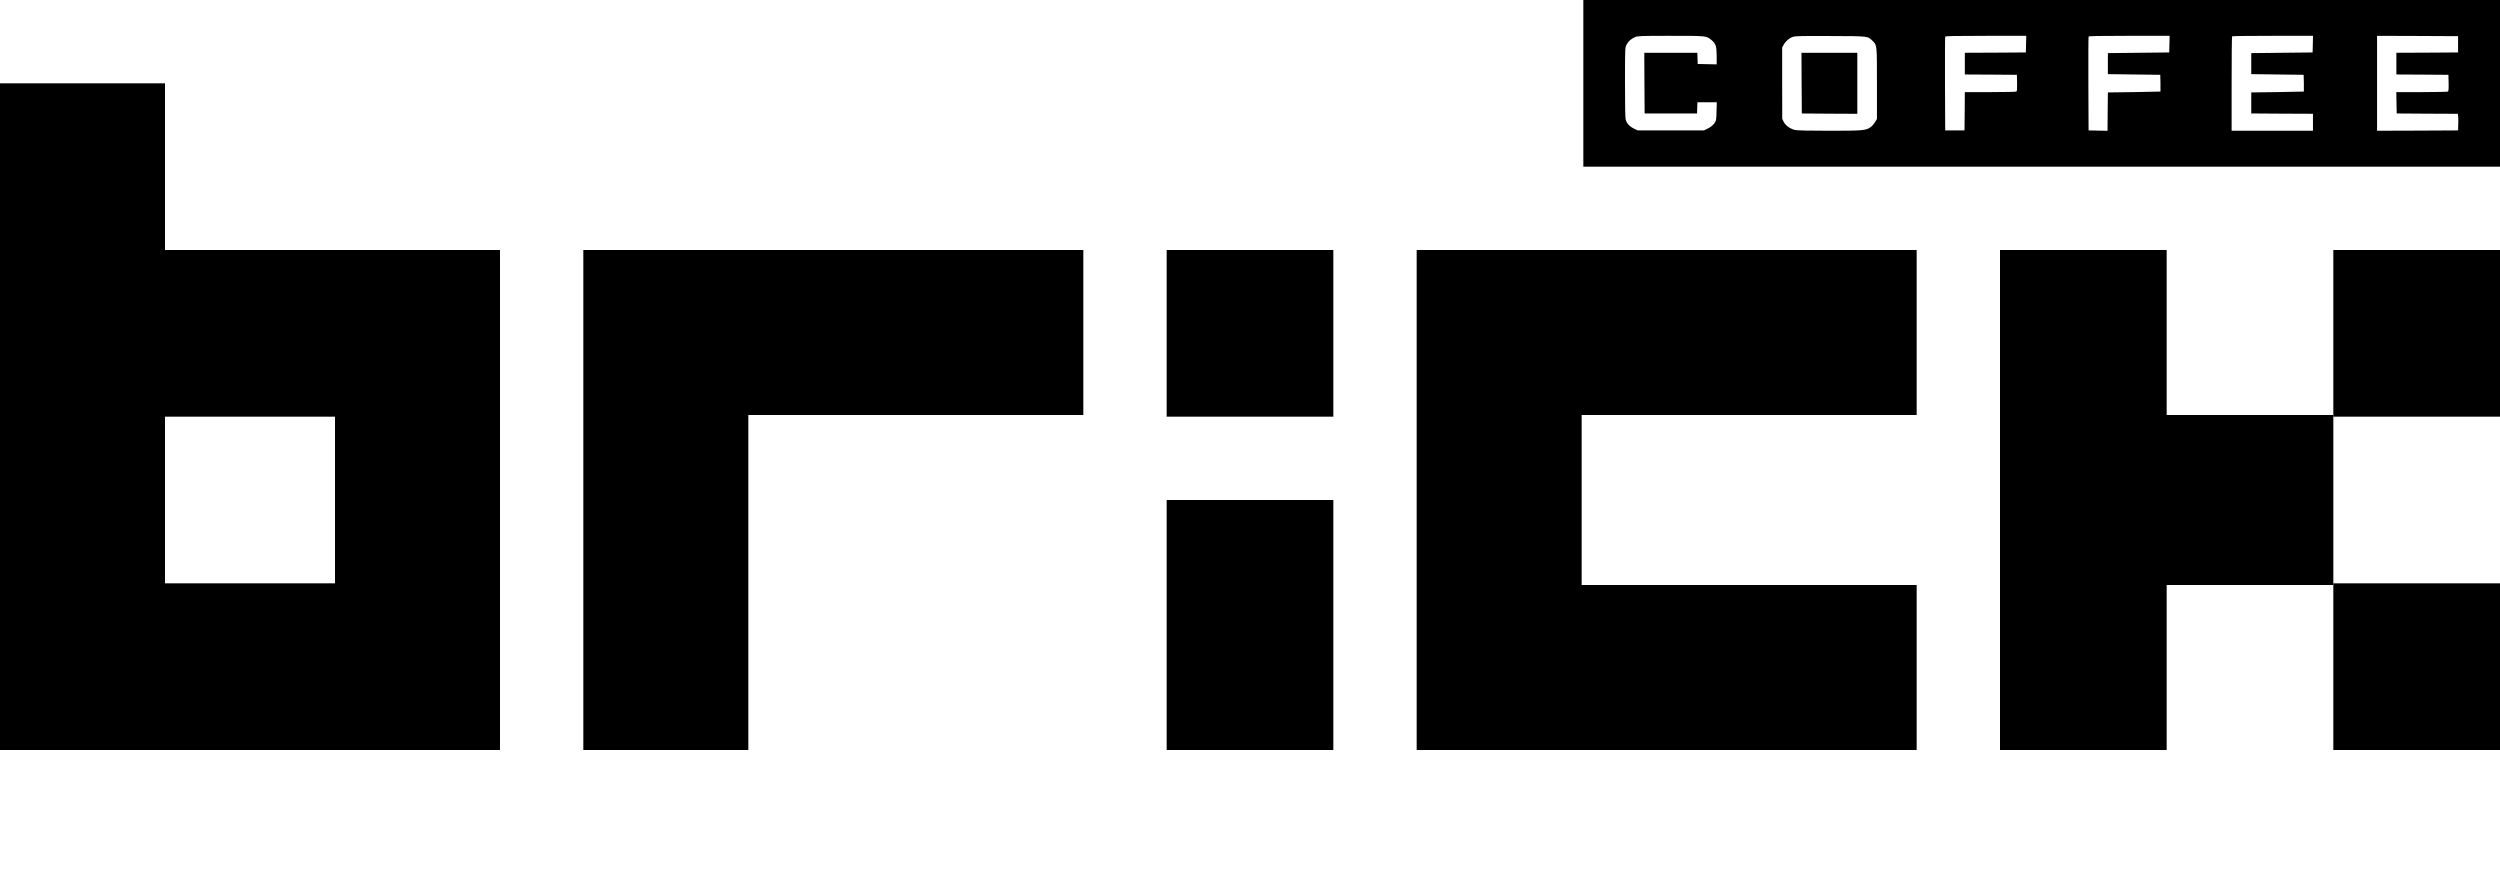 <?xml version="1.0" encoding="UTF-8" standalone="no"?>
<svg
   version="1.1"
   width="600px"
   height="212px"
   viewBox="0 0 600 180"
   id="svg6"
   sodipodi:docname="aa.svg"
   xml:space="preserve"
   inkscape:version="1.3.2 (091e20e, 2023-11-25, custom)"
   xmlns:inkscape="http://www.inkscape.org/namespaces/inkscape"
   xmlns:sodipodi="http://sodipodi.sourceforge.net/DTD/sodipodi-0.dtd"
   xmlns="http://www.w3.org/2000/svg"
   xmlns:svg="http://www.w3.org/2000/svg"><defs
     id="defs6" /><sodipodi:namedview
     id="namedview6"
     pagecolor="#ffffff"
     bordercolor="#000000"
     borderopacity="0.25"
     inkscape:showpageshadow="2"
     inkscape:pageopacity="0.0"
     inkscape:pagecheckerboard="0"
     inkscape:deskcolor="#d1d1d1"
     inkscape:zoom="1.5957043"
     inkscape:cx="312.40124"
     inkscape:cy="128.15658"
     inkscape:window-width="1920"
     inkscape:window-height="991"
     inkscape:window-x="1911"
     inkscape:window-y="-9"
     inkscape:window-maximized="1"
     inkscape:current-layer="g6" /><g
     id="g6"><path
       d="M 39.6,4 V 124 H 80.4 V 84 H 39.6 V 44 H 120 V 164 H 0 V 4"
       id="path1" /><path
       d="M 260,44 V 83.6 H 179.6 V 164 H 140 V 44"
       id="path2" /><rect
       x="280"
       y="44"
       width="40"
       height="40"
       id="rect2" /><rect
       x="280"
       y="104"
       width="40"
       height="60"
       id="rect3" /><path
       d="m 460,44 v 39.6 h -80.4 v 40.8 H 460 V 164 H 340 V 44"
       id="path3" /><path
       d="m 520,44 v 39.6 h 40 v 40.8 H 520 V 164 H 480 V 44"
       id="path4" /><rect
       x="560"
       y="44"
       width="40"
       height="40"
       id="rect4" /><rect
       x="560"
       y="124"
       width="40"
       height="40"
       id="rect5" /><path
       d="m 432.354,-3.332 0.033,7.275 0.049,7.291 6.668,0.049 6.65,0.031 V 3.992 -3.332 h -6.701 z"
       id="path31" /><path
       d="m 380,-16 v 40 h 220 v -40 z m 21.002,8.6 c 8.768,0 8.521,-0.016 9.828,1.074 0.943,0.781 1.174,1.497 1.174,3.775 v 2.002 l -2.268,-0.049 -2.281,-0.049 -0.051,-1.35 -0.049,-1.336 h -6.369 -6.354 l 0.033,7.275 0.049,7.291 h 6.287 6.287 l 0.049,-1.352 0.051,-1.334 h 2.316 2.332 l -0.066,2.18 c -0.05,2.132 -0.067,2.199 -0.547,2.898 -0.347,0.456 -0.827,0.862 -1.488,1.188 l -0.977,0.488 h -7.941 -7.957 l -0.959,-0.455 C 391.109,14.359 390.496,13.708 390.182,12.797 390.049,12.406 390,9.687 390,3.861 c 0,-8.17 0.017,-8.414 0.348,-9.098 0.381,-0.797 1.091,-1.43 2.051,-1.854 0.612,-0.277 1.274,-0.311 8.604,-0.311 z m 75.607,0 h 9.695 l -0.051,1.986 -0.049,2.002 -7.312,0.049 -7.33,0.031 v 2.604 2.605 l 6.254,0.031 6.238,0.049 0.049,1.938 c 0.033,1.448 -0.017,1.968 -0.166,2.082 -0.116,0.065 -2.945,0.131 -6.287,0.131 h -6.088 l -0.033,4.59 -0.049,4.605 h -2.316 -2.316 l -0.049,-11.148 c -0.017,-6.135 -8.1e-4,-11.245 0.049,-11.359 0.05,-0.146 2.168,-0.195 9.762,-0.195 z m 34.412,0 h 9.695 l -0.051,1.986 -0.049,2.002 -7.363,0.08 -7.361,0.082 v 2.521 2.523 l 6.287,0.082 6.287,0.08 0.049,1.986 c 0.017,1.107 0.017,2.017 0,2.033 -0.033,0.016 -2.878,0.082 -6.336,0.131 l -6.287,0.082 -0.051,4.605 -0.031,4.605 -2.283,-0.049 -2.268,-0.049 -0.049,-11.148 c -0.017,-6.135 -8.1e-4,-11.245 0.049,-11.359 0.05,-0.146 2.168,-0.195 9.762,-0.195 z m 34.445,0 h 9.662 l -0.051,1.986 -0.049,2.002 -7.363,0.08 -7.361,0.082 v 2.521 2.523 l 6.287,0.082 6.287,0.08 0.049,1.986 c 0.017,1.107 0.017,2.017 0,2.033 -0.033,0.016 -2.878,0.082 -6.336,0.131 l -6.287,0.082 v 2.521 2.523 l 7.412,0.049 7.395,0.031 v 2.035 2.033 h -9.762 -9.76 V 4.105 c 0,-6.217 0.049,-11.342 0.115,-11.391 0.05,-0.065 4.451,-0.115 9.762,-0.115 z m 25.031,0 9.727,0.033 9.713,0.049 v 1.953 1.953 l -7.396,0.049 -7.41,0.031 v 2.604 2.605 l 6.252,0.031 6.238,0.049 0.049,1.938 c 0.033,1.448 -0.015,1.968 -0.164,2.082 -0.116,0.065 -2.946,0.131 -6.305,0.131 h -6.088 l 0.049,2.555 0.051,2.572 7.312,0.049 7.328,0.031 0.084,0.375 c 0.05,0.195 0.082,1.091 0.049,1.986 l -0.049,1.627 -9.713,0.049 -9.727,0.031 V 3.992 Z m -131.195,0.049 c 9.331,0.033 8.917,-0.015 10.158,1.205 1.026,1.009 1.008,0.91 1.008,10.219 v 8.463 l -0.414,0.717 c -0.232,0.391 -0.678,0.928 -0.992,1.172 -1.142,0.895 -1.819,0.959 -9.959,0.959 -4.699,0 -7.694,-0.064 -8.24,-0.178 -1.158,-0.244 -2.298,-1.042 -2.762,-1.938 l -0.363,-0.732 -0.018,-8.559 v -8.561 l 0.381,-0.701 c 0.447,-0.83 1.306,-1.562 2.199,-1.871 0.529,-0.195 2.202,-0.228 9.002,-0.195 z"
       id="path30" /></g></svg>
